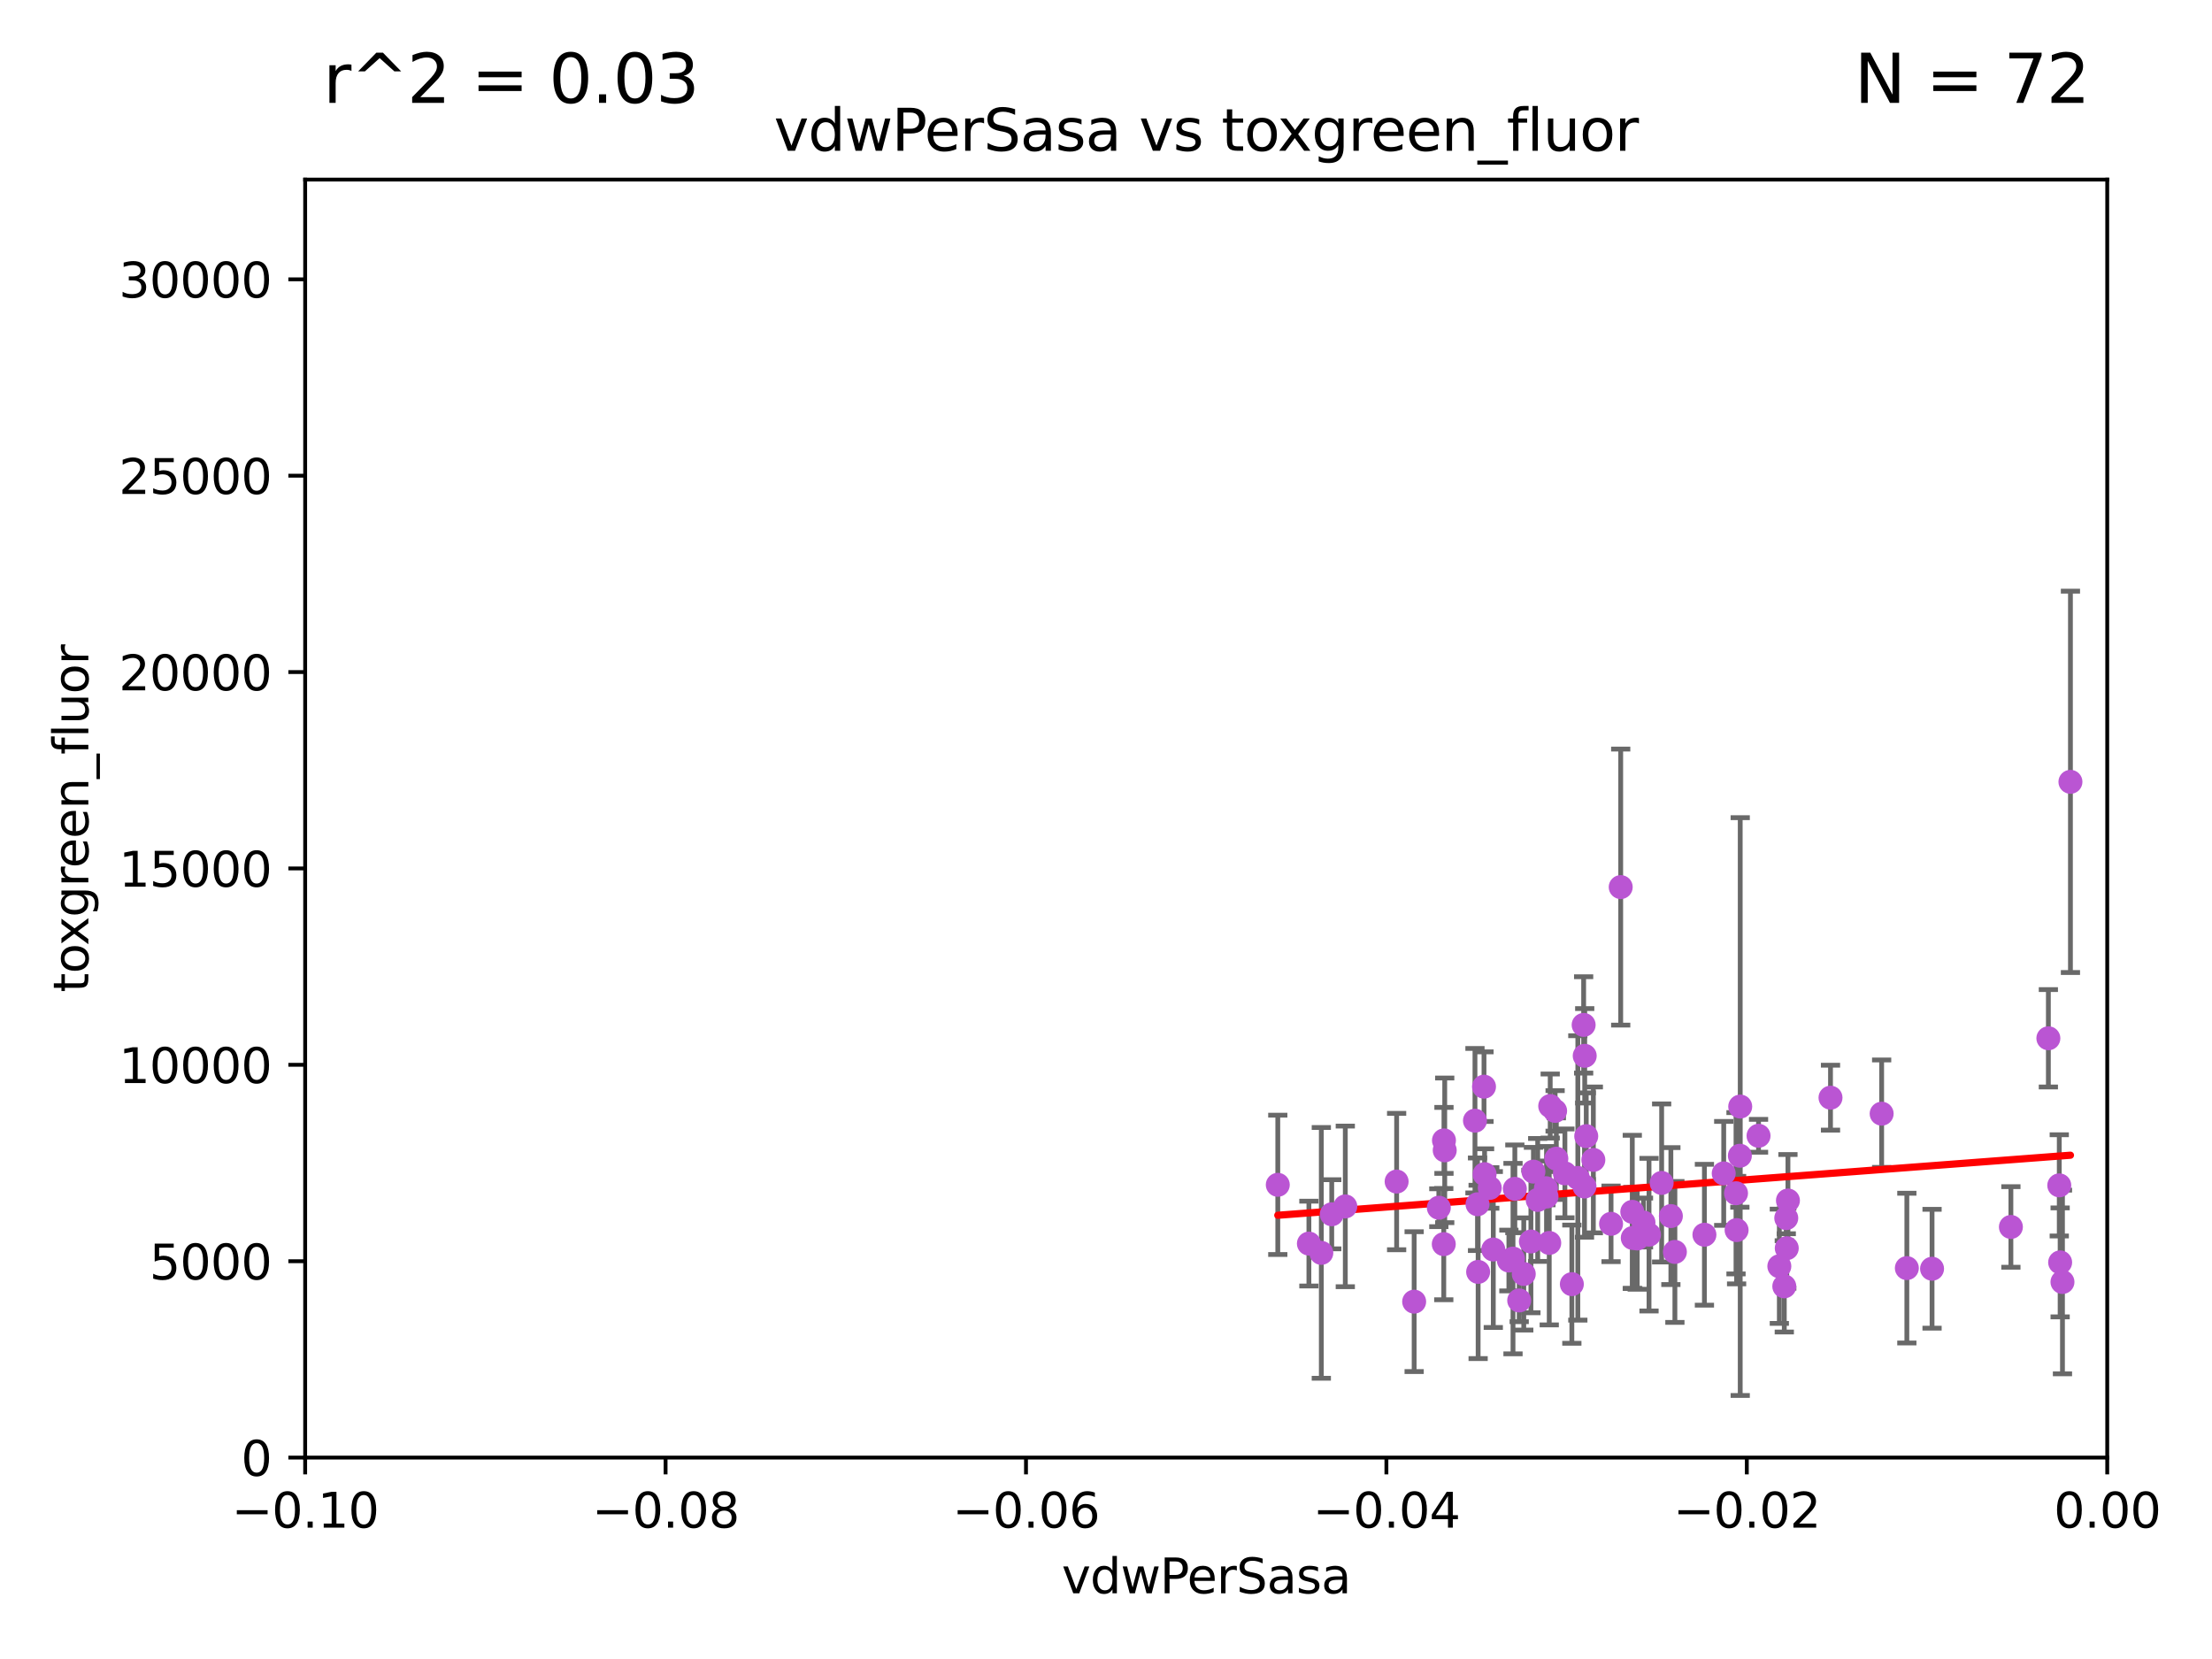 <?xml version="1.0" encoding="utf-8" standalone="no"?>
<!DOCTYPE svg PUBLIC "-//W3C//DTD SVG 1.1//EN"
  "http://www.w3.org/Graphics/SVG/1.1/DTD/svg11.dtd">
<svg xmlns:xlink="http://www.w3.org/1999/xlink" width="460.8pt" height="345.6pt" viewBox="0 0 460.8 345.6" xmlns="http://www.w3.org/2000/svg" version="1.1">
 <defs>
  <style type="text/css">*{stroke-linejoin: round; stroke-linecap: butt}</style>
 </defs>
 <g id="figure_1">
  <g id="patch_1">
   <path d="M 0 345.6 
L 460.8 345.6 
L 460.8 0 
L 0 0 
z
" style="fill: #ffffff"/>
  </g>
  <g id="axes_1">
   <g id="patch_2">
    <path d="M 63.571 303.64 
L 438.975 303.64 
L 438.975 37.411 
L 63.571 37.411 
z
" style="fill: #ffffff"/>
   </g>
   <g id="PathCollection_1">
    <defs>
     <path id="mc77173fcfd" d="M 0 1.118 
C 0.297 1.118 0.581 1 0.791 0.791 
C 1 0.581 1.118 0.297 1.118 0 
C 1.118 -0.297 1 -0.581 0.791 -0.791 
C 0.581 -1 0.297 -1.118 0 -1.118 
C -0.297 -1.118 -0.581 -1 -0.791 -0.791 
C -1 -0.581 -1.118 -0.297 -1.118 0 
C -1.118 0.297 -1 0.581 -0.791 0.791 
C -0.581 1 -0.297 1.118 0 1.118 
z
" style="stroke: #ba55d3"/>
    </defs>
    <g clip-path="url(#p2d45007871)">
     <use xlink:href="#mc77173fcfd" x="315.188" y="262.189" style="fill: #ba55d3; stroke: #ba55d3"/>
     <use xlink:href="#mc77173fcfd" x="280.251" y="251.316" style="fill: #ba55d3; stroke: #ba55d3"/>
     <use xlink:href="#mc77173fcfd" x="322.937" y="230.409" style="fill: #ba55d3; stroke: #ba55d3"/>
     <use xlink:href="#mc77173fcfd" x="348.074" y="253.332" style="fill: #ba55d3; stroke: #ba55d3"/>
     <use xlink:href="#mc77173fcfd" x="322.169" y="249.265" style="fill: #ba55d3; stroke: #ba55d3"/>
     <use xlink:href="#mc77173fcfd" x="361.644" y="248.575" style="fill: #ba55d3; stroke: #ba55d3"/>
     <use xlink:href="#mc77173fcfd" x="355.062" y="257.217" style="fill: #ba55d3; stroke: #ba55d3"/>
     <use xlink:href="#mc77173fcfd" x="311.08" y="260.297" style="fill: #ba55d3; stroke: #ba55d3"/>
     <use xlink:href="#mc77173fcfd" x="331.923" y="241.628" style="fill: #ba55d3; stroke: #ba55d3"/>
     <use xlink:href="#mc77173fcfd" x="300.805" y="237.566" style="fill: #ba55d3; stroke: #ba55d3"/>
     <use xlink:href="#mc77173fcfd" x="366.336" y="236.604" style="fill: #ba55d3; stroke: #ba55d3"/>
     <use xlink:href="#mc77173fcfd" x="330.125" y="219.946" style="fill: #ba55d3; stroke: #ba55d3"/>
     <use xlink:href="#mc77173fcfd" x="328.69" y="245.383" style="fill: #ba55d3; stroke: #ba55d3"/>
     <use xlink:href="#mc77173fcfd" x="340.036" y="252.453" style="fill: #ba55d3; stroke: #ba55d3"/>
     <use xlink:href="#mc77173fcfd" x="397.231" y="264.17" style="fill: #ba55d3; stroke: #ba55d3"/>
     <use xlink:href="#mc77173fcfd" x="335.612" y="254.945" style="fill: #ba55d3; stroke: #ba55d3"/>
     <use xlink:href="#mc77173fcfd" x="418.907" y="255.597" style="fill: #ba55d3; stroke: #ba55d3"/>
     <use xlink:href="#mc77173fcfd" x="330.079" y="247.172" style="fill: #ba55d3; stroke: #ba55d3"/>
     <use xlink:href="#mc77173fcfd" x="361.766" y="256.252" style="fill: #ba55d3; stroke: #ba55d3"/>
     <use xlink:href="#mc77173fcfd" x="371.702" y="267.969" style="fill: #ba55d3; stroke: #ba55d3"/>
     <use xlink:href="#mc77173fcfd" x="348.911" y="260.798" style="fill: #ba55d3; stroke: #ba55d3"/>
     <use xlink:href="#mc77173fcfd" x="362.52" y="230.517" style="fill: #ba55d3; stroke: #ba55d3"/>
     <use xlink:href="#mc77173fcfd" x="327.446" y="267.513" style="fill: #ba55d3; stroke: #ba55d3"/>
     <use xlink:href="#mc77173fcfd" x="391.982" y="232.001" style="fill: #ba55d3; stroke: #ba55d3"/>
     <use xlink:href="#mc77173fcfd" x="362.447" y="240.763" style="fill: #ba55d3; stroke: #ba55d3"/>
     <use xlink:href="#mc77173fcfd" x="370.668" y="263.784" style="fill: #ba55d3; stroke: #ba55d3"/>
     <use xlink:href="#mc77173fcfd" x="290.943" y="246.14" style="fill: #ba55d3; stroke: #ba55d3"/>
     <use xlink:href="#mc77173fcfd" x="346.151" y="246.429" style="fill: #ba55d3; stroke: #ba55d3"/>
     <use xlink:href="#mc77173fcfd" x="277.426" y="252.957" style="fill: #ba55d3; stroke: #ba55d3"/>
     <use xlink:href="#mc77173fcfd" x="431.311" y="162.872" style="fill: #ba55d3; stroke: #ba55d3"/>
     <use xlink:href="#mc77173fcfd" x="359.082" y="244.44" style="fill: #ba55d3; stroke: #ba55d3"/>
     <use xlink:href="#mc77173fcfd" x="426.712" y="216.292" style="fill: #ba55d3; stroke: #ba55d3"/>
     <use xlink:href="#mc77173fcfd" x="340.135" y="257.888" style="fill: #ba55d3; stroke: #ba55d3"/>
     <use xlink:href="#mc77173fcfd" x="329.902" y="213.506" style="fill: #ba55d3; stroke: #ba55d3"/>
     <use xlink:href="#mc77173fcfd" x="294.594" y="271.158" style="fill: #ba55d3; stroke: #ba55d3"/>
     <use xlink:href="#mc77173fcfd" x="320.331" y="249.969" style="fill: #ba55d3; stroke: #ba55d3"/>
     <use xlink:href="#mc77173fcfd" x="428.983" y="246.931" style="fill: #ba55d3; stroke: #ba55d3"/>
     <use xlink:href="#mc77173fcfd" x="337.624" y="184.797" style="fill: #ba55d3; stroke: #ba55d3"/>
     <use xlink:href="#mc77173fcfd" x="307.263" y="233.458" style="fill: #ba55d3; stroke: #ba55d3"/>
     <use xlink:href="#mc77173fcfd" x="318.916" y="258.626" style="fill: #ba55d3; stroke: #ba55d3"/>
     <use xlink:href="#mc77173fcfd" x="319.442" y="244.07" style="fill: #ba55d3; stroke: #ba55d3"/>
     <use xlink:href="#mc77173fcfd" x="372.216" y="260.027" style="fill: #ba55d3; stroke: #ba55d3"/>
     <use xlink:href="#mc77173fcfd" x="299.733" y="251.588" style="fill: #ba55d3; stroke: #ba55d3"/>
     <use xlink:href="#mc77173fcfd" x="309.144" y="226.374" style="fill: #ba55d3; stroke: #ba55d3"/>
     <use xlink:href="#mc77173fcfd" x="402.483" y="264.302" style="fill: #ba55d3; stroke: #ba55d3"/>
     <use xlink:href="#mc77173fcfd" x="309.266" y="244.604" style="fill: #ba55d3; stroke: #ba55d3"/>
     <use xlink:href="#mc77173fcfd" x="275.255" y="260.997" style="fill: #ba55d3; stroke: #ba55d3"/>
     <use xlink:href="#mc77173fcfd" x="325.996" y="244.434" style="fill: #ba55d3; stroke: #ba55d3"/>
     <use xlink:href="#mc77173fcfd" x="322.735" y="258.929" style="fill: #ba55d3; stroke: #ba55d3"/>
     <use xlink:href="#mc77173fcfd" x="342.367" y="254.677" style="fill: #ba55d3; stroke: #ba55d3"/>
     <use xlink:href="#mc77173fcfd" x="341.065" y="257.997" style="fill: #ba55d3; stroke: #ba55d3"/>
     <use xlink:href="#mc77173fcfd" x="307.922" y="264.961" style="fill: #ba55d3; stroke: #ba55d3"/>
     <use xlink:href="#mc77173fcfd" x="266.187" y="246.819" style="fill: #ba55d3; stroke: #ba55d3"/>
     <use xlink:href="#mc77173fcfd" x="300.963" y="239.633" style="fill: #ba55d3; stroke: #ba55d3"/>
     <use xlink:href="#mc77173fcfd" x="310.346" y="247.466" style="fill: #ba55d3; stroke: #ba55d3"/>
     <use xlink:href="#mc77173fcfd" x="429.165" y="262.978" style="fill: #ba55d3; stroke: #ba55d3"/>
     <use xlink:href="#mc77173fcfd" x="272.667" y="259.062" style="fill: #ba55d3; stroke: #ba55d3"/>
     <use xlink:href="#mc77173fcfd" x="314.327" y="262.591" style="fill: #ba55d3; stroke: #ba55d3"/>
     <use xlink:href="#mc77173fcfd" x="323.959" y="231.418" style="fill: #ba55d3; stroke: #ba55d3"/>
     <use xlink:href="#mc77173fcfd" x="381.328" y="228.666" style="fill: #ba55d3; stroke: #ba55d3"/>
     <use xlink:href="#mc77173fcfd" x="330.444" y="236.685" style="fill: #ba55d3; stroke: #ba55d3"/>
     <use xlink:href="#mc77173fcfd" x="307.794" y="250.868" style="fill: #ba55d3; stroke: #ba55d3"/>
     <use xlink:href="#mc77173fcfd" x="429.65" y="267.063" style="fill: #ba55d3; stroke: #ba55d3"/>
     <use xlink:href="#mc77173fcfd" x="372.112" y="253.753" style="fill: #ba55d3; stroke: #ba55d3"/>
     <use xlink:href="#mc77173fcfd" x="372.461" y="250.086" style="fill: #ba55d3; stroke: #ba55d3"/>
     <use xlink:href="#mc77173fcfd" x="324.213" y="241.375" style="fill: #ba55d3; stroke: #ba55d3"/>
     <use xlink:href="#mc77173fcfd" x="343.521" y="257.204" style="fill: #ba55d3; stroke: #ba55d3"/>
     <use xlink:href="#mc77173fcfd" x="317.428" y="265.394" style="fill: #ba55d3; stroke: #ba55d3"/>
     <use xlink:href="#mc77173fcfd" x="322.041" y="247.522" style="fill: #ba55d3; stroke: #ba55d3"/>
     <use xlink:href="#mc77173fcfd" x="300.764" y="259.176" style="fill: #ba55d3; stroke: #ba55d3"/>
     <use xlink:href="#mc77173fcfd" x="316.477" y="270.908" style="fill: #ba55d3; stroke: #ba55d3"/>
     <use xlink:href="#mc77173fcfd" x="315.569" y="247.656" style="fill: #ba55d3; stroke: #ba55d3"/>
    </g>
   </g>
   <g id="matplotlib.axis_1">
    <g id="xtick_1">
     <g id="line2d_1">
      <defs>
       <path id="mdd931e087e" d="M 0 0 
L 0 3.5 
" style="stroke: #000000; stroke-width: 0.8"/>
      </defs>
      <g>
       <use xlink:href="#mdd931e087e" x="63.571" y="303.64" style="stroke: #000000; stroke-width: 0.8"/>
      </g>
     </g>
     <g id="text_1">
      <!-- −0.10 -->
      <g transform="translate(48.249 318.238)scale(0.1 -0.1)">
       <defs>
        <path id="DejaVuSans-2212" d="M 678 2272 
L 4684 2272 
L 4684 1741 
L 678 1741 
L 678 2272 
z
" transform="scale(0.016)"/>
        <path id="DejaVuSans-30" d="M 2034 4250 
Q 1547 4250 1301 3770 
Q 1056 3291 1056 2328 
Q 1056 1369 1301 889 
Q 1547 409 2034 409 
Q 2525 409 2770 889 
Q 3016 1369 3016 2328 
Q 3016 3291 2770 3770 
Q 2525 4250 2034 4250 
z
M 2034 4750 
Q 2819 4750 3233 4129 
Q 3647 3509 3647 2328 
Q 3647 1150 3233 529 
Q 2819 -91 2034 -91 
Q 1250 -91 836 529 
Q 422 1150 422 2328 
Q 422 3509 836 4129 
Q 1250 4750 2034 4750 
z
" transform="scale(0.016)"/>
        <path id="DejaVuSans-2e" d="M 684 794 
L 1344 794 
L 1344 0 
L 684 0 
L 684 794 
z
" transform="scale(0.016)"/>
        <path id="DejaVuSans-31" d="M 794 531 
L 1825 531 
L 1825 4091 
L 703 3866 
L 703 4441 
L 1819 4666 
L 2450 4666 
L 2450 531 
L 3481 531 
L 3481 0 
L 794 0 
L 794 531 
z
" transform="scale(0.016)"/>
       </defs>
       <use xlink:href="#DejaVuSans-2212"/>
       <use xlink:href="#DejaVuSans-30" x="83.789"/>
       <use xlink:href="#DejaVuSans-2e" x="147.412"/>
       <use xlink:href="#DejaVuSans-31" x="179.199"/>
       <use xlink:href="#DejaVuSans-30" x="242.822"/>
      </g>
     </g>
    </g>
    <g id="xtick_2">
     <g id="line2d_2">
      <g>
       <use xlink:href="#mdd931e087e" x="138.652" y="303.64" style="stroke: #000000; stroke-width: 0.8"/>
      </g>
     </g>
     <g id="text_2">
      <!-- −0.08 -->
      <g transform="translate(123.329 318.238)scale(0.1 -0.1)">
       <defs>
        <path id="DejaVuSans-38" d="M 2034 2216 
Q 1584 2216 1326 1975 
Q 1069 1734 1069 1313 
Q 1069 891 1326 650 
Q 1584 409 2034 409 
Q 2484 409 2743 651 
Q 3003 894 3003 1313 
Q 3003 1734 2745 1975 
Q 2488 2216 2034 2216 
z
M 1403 2484 
Q 997 2584 770 2862 
Q 544 3141 544 3541 
Q 544 4100 942 4425 
Q 1341 4750 2034 4750 
Q 2731 4750 3128 4425 
Q 3525 4100 3525 3541 
Q 3525 3141 3298 2862 
Q 3072 2584 2669 2484 
Q 3125 2378 3379 2068 
Q 3634 1759 3634 1313 
Q 3634 634 3220 271 
Q 2806 -91 2034 -91 
Q 1263 -91 848 271 
Q 434 634 434 1313 
Q 434 1759 690 2068 
Q 947 2378 1403 2484 
z
M 1172 3481 
Q 1172 3119 1398 2916 
Q 1625 2713 2034 2713 
Q 2441 2713 2670 2916 
Q 2900 3119 2900 3481 
Q 2900 3844 2670 4047 
Q 2441 4250 2034 4250 
Q 1625 4250 1398 4047 
Q 1172 3844 1172 3481 
z
" transform="scale(0.016)"/>
       </defs>
       <use xlink:href="#DejaVuSans-2212"/>
       <use xlink:href="#DejaVuSans-30" x="83.789"/>
       <use xlink:href="#DejaVuSans-2e" x="147.412"/>
       <use xlink:href="#DejaVuSans-30" x="179.199"/>
       <use xlink:href="#DejaVuSans-38" x="242.822"/>
      </g>
     </g>
    </g>
    <g id="xtick_3">
     <g id="line2d_3">
      <g>
       <use xlink:href="#mdd931e087e" x="213.733" y="303.64" style="stroke: #000000; stroke-width: 0.8"/>
      </g>
     </g>
     <g id="text_3">
      <!-- −0.06 -->
      <g transform="translate(198.41 318.238)scale(0.1 -0.1)">
       <defs>
        <path id="DejaVuSans-36" d="M 2113 2584 
Q 1688 2584 1439 2293 
Q 1191 2003 1191 1497 
Q 1191 994 1439 701 
Q 1688 409 2113 409 
Q 2538 409 2786 701 
Q 3034 994 3034 1497 
Q 3034 2003 2786 2293 
Q 2538 2584 2113 2584 
z
M 3366 4563 
L 3366 3988 
Q 3128 4100 2886 4159 
Q 2644 4219 2406 4219 
Q 1781 4219 1451 3797 
Q 1122 3375 1075 2522 
Q 1259 2794 1537 2939 
Q 1816 3084 2150 3084 
Q 2853 3084 3261 2657 
Q 3669 2231 3669 1497 
Q 3669 778 3244 343 
Q 2819 -91 2113 -91 
Q 1303 -91 875 529 
Q 447 1150 447 2328 
Q 447 3434 972 4092 
Q 1497 4750 2381 4750 
Q 2619 4750 2861 4703 
Q 3103 4656 3366 4563 
z
" transform="scale(0.016)"/>
       </defs>
       <use xlink:href="#DejaVuSans-2212"/>
       <use xlink:href="#DejaVuSans-30" x="83.789"/>
       <use xlink:href="#DejaVuSans-2e" x="147.412"/>
       <use xlink:href="#DejaVuSans-30" x="179.199"/>
       <use xlink:href="#DejaVuSans-36" x="242.822"/>
      </g>
     </g>
    </g>
    <g id="xtick_4">
     <g id="line2d_4">
      <g>
       <use xlink:href="#mdd931e087e" x="288.813" y="303.64" style="stroke: #000000; stroke-width: 0.8"/>
      </g>
     </g>
     <g id="text_4">
      <!-- −0.04 -->
      <g transform="translate(273.491 318.238)scale(0.1 -0.1)">
       <defs>
        <path id="DejaVuSans-34" d="M 2419 4116 
L 825 1625 
L 2419 1625 
L 2419 4116 
z
M 2253 4666 
L 3047 4666 
L 3047 1625 
L 3713 1625 
L 3713 1100 
L 3047 1100 
L 3047 0 
L 2419 0 
L 2419 1100 
L 313 1100 
L 313 1709 
L 2253 4666 
z
" transform="scale(0.016)"/>
       </defs>
       <use xlink:href="#DejaVuSans-2212"/>
       <use xlink:href="#DejaVuSans-30" x="83.789"/>
       <use xlink:href="#DejaVuSans-2e" x="147.412"/>
       <use xlink:href="#DejaVuSans-30" x="179.199"/>
       <use xlink:href="#DejaVuSans-34" x="242.822"/>
      </g>
     </g>
    </g>
    <g id="xtick_5">
     <g id="line2d_5">
      <g>
       <use xlink:href="#mdd931e087e" x="363.894" y="303.64" style="stroke: #000000; stroke-width: 0.8"/>
      </g>
     </g>
     <g id="text_5">
      <!-- −0.02 -->
      <g transform="translate(348.572 318.238)scale(0.1 -0.1)">
       <defs>
        <path id="DejaVuSans-32" d="M 1228 531 
L 3431 531 
L 3431 0 
L 469 0 
L 469 531 
Q 828 903 1448 1529 
Q 2069 2156 2228 2338 
Q 2531 2678 2651 2914 
Q 2772 3150 2772 3378 
Q 2772 3750 2511 3984 
Q 2250 4219 1831 4219 
Q 1534 4219 1204 4116 
Q 875 4013 500 3803 
L 500 4441 
Q 881 4594 1212 4672 
Q 1544 4750 1819 4750 
Q 2544 4750 2975 4387 
Q 3406 4025 3406 3419 
Q 3406 3131 3298 2873 
Q 3191 2616 2906 2266 
Q 2828 2175 2409 1742 
Q 1991 1309 1228 531 
z
" transform="scale(0.016)"/>
       </defs>
       <use xlink:href="#DejaVuSans-2212"/>
       <use xlink:href="#DejaVuSans-30" x="83.789"/>
       <use xlink:href="#DejaVuSans-2e" x="147.412"/>
       <use xlink:href="#DejaVuSans-30" x="179.199"/>
       <use xlink:href="#DejaVuSans-32" x="242.822"/>
      </g>
     </g>
    </g>
    <g id="xtick_6">
     <g id="line2d_6">
      <g>
       <use xlink:href="#mdd931e087e" x="438.975" y="303.64" style="stroke: #000000; stroke-width: 0.8"/>
      </g>
     </g>
     <g id="text_6">
      <!-- 0.00 -->
      <g transform="translate(427.842 318.238)scale(0.1 -0.1)">
       <use xlink:href="#DejaVuSans-30"/>
       <use xlink:href="#DejaVuSans-2e" x="63.623"/>
       <use xlink:href="#DejaVuSans-30" x="95.41"/>
       <use xlink:href="#DejaVuSans-30" x="159.033"/>
      </g>
     </g>
    </g>
    <g id="text_7">
     <!-- vdwPerSasa -->
     <g transform="translate(221.178 331.917)scale(0.1 -0.1)">
      <defs>
       <path id="DejaVuSans-76" d="M 191 3500 
L 800 3500 
L 1894 563 
L 2988 3500 
L 3597 3500 
L 2284 0 
L 1503 0 
L 191 3500 
z
" transform="scale(0.016)"/>
       <path id="DejaVuSans-64" d="M 2906 2969 
L 2906 4863 
L 3481 4863 
L 3481 0 
L 2906 0 
L 2906 525 
Q 2725 213 2448 61 
Q 2172 -91 1784 -91 
Q 1150 -91 751 415 
Q 353 922 353 1747 
Q 353 2572 751 3078 
Q 1150 3584 1784 3584 
Q 2172 3584 2448 3432 
Q 2725 3281 2906 2969 
z
M 947 1747 
Q 947 1113 1208 752 
Q 1469 391 1925 391 
Q 2381 391 2643 752 
Q 2906 1113 2906 1747 
Q 2906 2381 2643 2742 
Q 2381 3103 1925 3103 
Q 1469 3103 1208 2742 
Q 947 2381 947 1747 
z
" transform="scale(0.016)"/>
       <path id="DejaVuSans-77" d="M 269 3500 
L 844 3500 
L 1563 769 
L 2278 3500 
L 2956 3500 
L 3675 769 
L 4391 3500 
L 4966 3500 
L 4050 0 
L 3372 0 
L 2619 2869 
L 1863 0 
L 1184 0 
L 269 3500 
z
" transform="scale(0.016)"/>
       <path id="DejaVuSans-50" d="M 1259 4147 
L 1259 2394 
L 2053 2394 
Q 2494 2394 2734 2622 
Q 2975 2850 2975 3272 
Q 2975 3691 2734 3919 
Q 2494 4147 2053 4147 
L 1259 4147 
z
M 628 4666 
L 2053 4666 
Q 2838 4666 3239 4311 
Q 3641 3956 3641 3272 
Q 3641 2581 3239 2228 
Q 2838 1875 2053 1875 
L 1259 1875 
L 1259 0 
L 628 0 
L 628 4666 
z
" transform="scale(0.016)"/>
       <path id="DejaVuSans-65" d="M 3597 1894 
L 3597 1613 
L 953 1613 
Q 991 1019 1311 708 
Q 1631 397 2203 397 
Q 2534 397 2845 478 
Q 3156 559 3463 722 
L 3463 178 
Q 3153 47 2828 -22 
Q 2503 -91 2169 -91 
Q 1331 -91 842 396 
Q 353 884 353 1716 
Q 353 2575 817 3079 
Q 1281 3584 2069 3584 
Q 2775 3584 3186 3129 
Q 3597 2675 3597 1894 
z
M 3022 2063 
Q 3016 2534 2758 2815 
Q 2500 3097 2075 3097 
Q 1594 3097 1305 2825 
Q 1016 2553 972 2059 
L 3022 2063 
z
" transform="scale(0.016)"/>
       <path id="DejaVuSans-72" d="M 2631 2963 
Q 2534 3019 2420 3045 
Q 2306 3072 2169 3072 
Q 1681 3072 1420 2755 
Q 1159 2438 1159 1844 
L 1159 0 
L 581 0 
L 581 3500 
L 1159 3500 
L 1159 2956 
Q 1341 3275 1631 3429 
Q 1922 3584 2338 3584 
Q 2397 3584 2469 3576 
Q 2541 3569 2628 3553 
L 2631 2963 
z
" transform="scale(0.016)"/>
       <path id="DejaVuSans-53" d="M 3425 4513 
L 3425 3897 
Q 3066 4069 2747 4153 
Q 2428 4238 2131 4238 
Q 1616 4238 1336 4038 
Q 1056 3838 1056 3469 
Q 1056 3159 1242 3001 
Q 1428 2844 1947 2747 
L 2328 2669 
Q 3034 2534 3370 2195 
Q 3706 1856 3706 1288 
Q 3706 609 3251 259 
Q 2797 -91 1919 -91 
Q 1588 -91 1214 -16 
Q 841 59 441 206 
L 441 856 
Q 825 641 1194 531 
Q 1563 422 1919 422 
Q 2459 422 2753 634 
Q 3047 847 3047 1241 
Q 3047 1584 2836 1778 
Q 2625 1972 2144 2069 
L 1759 2144 
Q 1053 2284 737 2584 
Q 422 2884 422 3419 
Q 422 4038 858 4394 
Q 1294 4750 2059 4750 
Q 2388 4750 2728 4690 
Q 3069 4631 3425 4513 
z
" transform="scale(0.016)"/>
       <path id="DejaVuSans-61" d="M 2194 1759 
Q 1497 1759 1228 1600 
Q 959 1441 959 1056 
Q 959 750 1161 570 
Q 1363 391 1709 391 
Q 2188 391 2477 730 
Q 2766 1069 2766 1631 
L 2766 1759 
L 2194 1759 
z
M 3341 1997 
L 3341 0 
L 2766 0 
L 2766 531 
Q 2569 213 2275 61 
Q 1981 -91 1556 -91 
Q 1019 -91 701 211 
Q 384 513 384 1019 
Q 384 1609 779 1909 
Q 1175 2209 1959 2209 
L 2766 2209 
L 2766 2266 
Q 2766 2663 2505 2880 
Q 2244 3097 1772 3097 
Q 1472 3097 1187 3025 
Q 903 2953 641 2809 
L 641 3341 
Q 956 3463 1253 3523 
Q 1550 3584 1831 3584 
Q 2591 3584 2966 3190 
Q 3341 2797 3341 1997 
z
" transform="scale(0.016)"/>
       <path id="DejaVuSans-73" d="M 2834 3397 
L 2834 2853 
Q 2591 2978 2328 3040 
Q 2066 3103 1784 3103 
Q 1356 3103 1142 2972 
Q 928 2841 928 2578 
Q 928 2378 1081 2264 
Q 1234 2150 1697 2047 
L 1894 2003 
Q 2506 1872 2764 1633 
Q 3022 1394 3022 966 
Q 3022 478 2636 193 
Q 2250 -91 1575 -91 
Q 1294 -91 989 -36 
Q 684 19 347 128 
L 347 722 
Q 666 556 975 473 
Q 1284 391 1588 391 
Q 1994 391 2212 530 
Q 2431 669 2431 922 
Q 2431 1156 2273 1281 
Q 2116 1406 1581 1522 
L 1381 1569 
Q 847 1681 609 1914 
Q 372 2147 372 2553 
Q 372 3047 722 3315 
Q 1072 3584 1716 3584 
Q 2034 3584 2315 3537 
Q 2597 3491 2834 3397 
z
" transform="scale(0.016)"/>
      </defs>
      <use xlink:href="#DejaVuSans-76"/>
      <use xlink:href="#DejaVuSans-64" x="59.18"/>
      <use xlink:href="#DejaVuSans-77" x="122.656"/>
      <use xlink:href="#DejaVuSans-50" x="204.443"/>
      <use xlink:href="#DejaVuSans-65" x="261.121"/>
      <use xlink:href="#DejaVuSans-72" x="322.645"/>
      <use xlink:href="#DejaVuSans-53" x="363.758"/>
      <use xlink:href="#DejaVuSans-61" x="427.234"/>
      <use xlink:href="#DejaVuSans-73" x="488.514"/>
      <use xlink:href="#DejaVuSans-61" x="540.613"/>
     </g>
    </g>
   </g>
   <g id="matplotlib.axis_2">
    <g id="ytick_1">
     <g id="line2d_7">
      <defs>
       <path id="ma59c085196" d="M 0 0 
L -3.5 0 
" style="stroke: #000000; stroke-width: 0.8"/>
      </defs>
      <g>
       <use xlink:href="#ma59c085196" x="63.571" y="303.64" style="stroke: #000000; stroke-width: 0.8"/>
      </g>
     </g>
     <g id="text_8">
      <!-- 0 -->
      <g transform="translate(50.209 307.439)scale(0.1 -0.1)">
       <use xlink:href="#DejaVuSans-30"/>
      </g>
     </g>
    </g>
    <g id="ytick_2">
     <g id="line2d_8">
      <g>
       <use xlink:href="#ma59c085196" x="63.571" y="262.731" style="stroke: #000000; stroke-width: 0.8"/>
      </g>
     </g>
     <g id="text_9">
      <!-- 5000 -->
      <g transform="translate(31.121 266.53)scale(0.1 -0.1)">
       <defs>
        <path id="DejaVuSans-35" d="M 691 4666 
L 3169 4666 
L 3169 4134 
L 1269 4134 
L 1269 2991 
Q 1406 3038 1543 3061 
Q 1681 3084 1819 3084 
Q 2600 3084 3056 2656 
Q 3513 2228 3513 1497 
Q 3513 744 3044 326 
Q 2575 -91 1722 -91 
Q 1428 -91 1123 -41 
Q 819 9 494 109 
L 494 744 
Q 775 591 1075 516 
Q 1375 441 1709 441 
Q 2250 441 2565 725 
Q 2881 1009 2881 1497 
Q 2881 1984 2565 2268 
Q 2250 2553 1709 2553 
Q 1456 2553 1204 2497 
Q 953 2441 691 2322 
L 691 4666 
z
" transform="scale(0.016)"/>
       </defs>
       <use xlink:href="#DejaVuSans-35"/>
       <use xlink:href="#DejaVuSans-30" x="63.623"/>
       <use xlink:href="#DejaVuSans-30" x="127.246"/>
       <use xlink:href="#DejaVuSans-30" x="190.869"/>
      </g>
     </g>
    </g>
    <g id="ytick_3">
     <g id="line2d_9">
      <g>
       <use xlink:href="#ma59c085196" x="63.571" y="221.822" style="stroke: #000000; stroke-width: 0.8"/>
      </g>
     </g>
     <g id="text_10">
      <!-- 10000 -->
      <g transform="translate(24.759 225.621)scale(0.1 -0.1)">
       <use xlink:href="#DejaVuSans-31"/>
       <use xlink:href="#DejaVuSans-30" x="63.623"/>
       <use xlink:href="#DejaVuSans-30" x="127.246"/>
       <use xlink:href="#DejaVuSans-30" x="190.869"/>
       <use xlink:href="#DejaVuSans-30" x="254.492"/>
      </g>
     </g>
    </g>
    <g id="ytick_4">
     <g id="line2d_10">
      <g>
       <use xlink:href="#ma59c085196" x="63.571" y="180.913" style="stroke: #000000; stroke-width: 0.8"/>
      </g>
     </g>
     <g id="text_11">
      <!-- 15000 -->
      <g transform="translate(24.759 184.712)scale(0.1 -0.1)">
       <use xlink:href="#DejaVuSans-31"/>
       <use xlink:href="#DejaVuSans-35" x="63.623"/>
       <use xlink:href="#DejaVuSans-30" x="127.246"/>
       <use xlink:href="#DejaVuSans-30" x="190.869"/>
       <use xlink:href="#DejaVuSans-30" x="254.492"/>
      </g>
     </g>
    </g>
    <g id="ytick_5">
     <g id="line2d_11">
      <g>
       <use xlink:href="#ma59c085196" x="63.571" y="140.004" style="stroke: #000000; stroke-width: 0.8"/>
      </g>
     </g>
     <g id="text_12">
      <!-- 20000 -->
      <g transform="translate(24.759 143.803)scale(0.1 -0.1)">
       <use xlink:href="#DejaVuSans-32"/>
       <use xlink:href="#DejaVuSans-30" x="63.623"/>
       <use xlink:href="#DejaVuSans-30" x="127.246"/>
       <use xlink:href="#DejaVuSans-30" x="190.869"/>
       <use xlink:href="#DejaVuSans-30" x="254.492"/>
      </g>
     </g>
    </g>
    <g id="ytick_6">
     <g id="line2d_12">
      <g>
       <use xlink:href="#ma59c085196" x="63.571" y="99.095" style="stroke: #000000; stroke-width: 0.8"/>
      </g>
     </g>
     <g id="text_13">
      <!-- 25000 -->
      <g transform="translate(24.759 102.894)scale(0.1 -0.1)">
       <use xlink:href="#DejaVuSans-32"/>
       <use xlink:href="#DejaVuSans-35" x="63.623"/>
       <use xlink:href="#DejaVuSans-30" x="127.246"/>
       <use xlink:href="#DejaVuSans-30" x="190.869"/>
       <use xlink:href="#DejaVuSans-30" x="254.492"/>
      </g>
     </g>
    </g>
    <g id="ytick_7">
     <g id="line2d_13">
      <g>
       <use xlink:href="#ma59c085196" x="63.571" y="58.186" style="stroke: #000000; stroke-width: 0.8"/>
      </g>
     </g>
     <g id="text_14">
      <!-- 30000 -->
      <g transform="translate(24.759 61.985)scale(0.1 -0.1)">
       <defs>
        <path id="DejaVuSans-33" d="M 2597 2516 
Q 3050 2419 3304 2112 
Q 3559 1806 3559 1356 
Q 3559 666 3084 287 
Q 2609 -91 1734 -91 
Q 1441 -91 1130 -33 
Q 819 25 488 141 
L 488 750 
Q 750 597 1062 519 
Q 1375 441 1716 441 
Q 2309 441 2620 675 
Q 2931 909 2931 1356 
Q 2931 1769 2642 2001 
Q 2353 2234 1838 2234 
L 1294 2234 
L 1294 2753 
L 1863 2753 
Q 2328 2753 2575 2939 
Q 2822 3125 2822 3475 
Q 2822 3834 2567 4026 
Q 2313 4219 1838 4219 
Q 1578 4219 1281 4162 
Q 984 4106 628 3988 
L 628 4550 
Q 988 4650 1302 4700 
Q 1616 4750 1894 4750 
Q 2613 4750 3031 4423 
Q 3450 4097 3450 3541 
Q 3450 3153 3228 2886 
Q 3006 2619 2597 2516 
z
" transform="scale(0.016)"/>
       </defs>
       <use xlink:href="#DejaVuSans-33"/>
       <use xlink:href="#DejaVuSans-30" x="63.623"/>
       <use xlink:href="#DejaVuSans-30" x="127.246"/>
       <use xlink:href="#DejaVuSans-30" x="190.869"/>
       <use xlink:href="#DejaVuSans-30" x="254.492"/>
      </g>
     </g>
    </g>
    <g id="text_15">
     <!-- toxgreen_fluor -->
     <g transform="translate(18.401 206.72)rotate(-90)scale(0.1 -0.1)">
      <defs>
       <path id="DejaVuSans-74" d="M 1172 4494 
L 1172 3500 
L 2356 3500 
L 2356 3053 
L 1172 3053 
L 1172 1153 
Q 1172 725 1289 603 
Q 1406 481 1766 481 
L 2356 481 
L 2356 0 
L 1766 0 
Q 1100 0 847 248 
Q 594 497 594 1153 
L 594 3053 
L 172 3053 
L 172 3500 
L 594 3500 
L 594 4494 
L 1172 4494 
z
" transform="scale(0.016)"/>
       <path id="DejaVuSans-6f" d="M 1959 3097 
Q 1497 3097 1228 2736 
Q 959 2375 959 1747 
Q 959 1119 1226 758 
Q 1494 397 1959 397 
Q 2419 397 2687 759 
Q 2956 1122 2956 1747 
Q 2956 2369 2687 2733 
Q 2419 3097 1959 3097 
z
M 1959 3584 
Q 2709 3584 3137 3096 
Q 3566 2609 3566 1747 
Q 3566 888 3137 398 
Q 2709 -91 1959 -91 
Q 1206 -91 779 398 
Q 353 888 353 1747 
Q 353 2609 779 3096 
Q 1206 3584 1959 3584 
z
" transform="scale(0.016)"/>
       <path id="DejaVuSans-78" d="M 3513 3500 
L 2247 1797 
L 3578 0 
L 2900 0 
L 1881 1375 
L 863 0 
L 184 0 
L 1544 1831 
L 300 3500 
L 978 3500 
L 1906 2253 
L 2834 3500 
L 3513 3500 
z
" transform="scale(0.016)"/>
       <path id="DejaVuSans-67" d="M 2906 1791 
Q 2906 2416 2648 2759 
Q 2391 3103 1925 3103 
Q 1463 3103 1205 2759 
Q 947 2416 947 1791 
Q 947 1169 1205 825 
Q 1463 481 1925 481 
Q 2391 481 2648 825 
Q 2906 1169 2906 1791 
z
M 3481 434 
Q 3481 -459 3084 -895 
Q 2688 -1331 1869 -1331 
Q 1566 -1331 1297 -1286 
Q 1028 -1241 775 -1147 
L 775 -588 
Q 1028 -725 1275 -790 
Q 1522 -856 1778 -856 
Q 2344 -856 2625 -561 
Q 2906 -266 2906 331 
L 2906 616 
Q 2728 306 2450 153 
Q 2172 0 1784 0 
Q 1141 0 747 490 
Q 353 981 353 1791 
Q 353 2603 747 3093 
Q 1141 3584 1784 3584 
Q 2172 3584 2450 3431 
Q 2728 3278 2906 2969 
L 2906 3500 
L 3481 3500 
L 3481 434 
z
" transform="scale(0.016)"/>
       <path id="DejaVuSans-6e" d="M 3513 2113 
L 3513 0 
L 2938 0 
L 2938 2094 
Q 2938 2591 2744 2837 
Q 2550 3084 2163 3084 
Q 1697 3084 1428 2787 
Q 1159 2491 1159 1978 
L 1159 0 
L 581 0 
L 581 3500 
L 1159 3500 
L 1159 2956 
Q 1366 3272 1645 3428 
Q 1925 3584 2291 3584 
Q 2894 3584 3203 3211 
Q 3513 2838 3513 2113 
z
" transform="scale(0.016)"/>
       <path id="DejaVuSans-5f" d="M 3263 -1063 
L 3263 -1509 
L -63 -1509 
L -63 -1063 
L 3263 -1063 
z
" transform="scale(0.016)"/>
       <path id="DejaVuSans-66" d="M 2375 4863 
L 2375 4384 
L 1825 4384 
Q 1516 4384 1395 4259 
Q 1275 4134 1275 3809 
L 1275 3500 
L 2222 3500 
L 2222 3053 
L 1275 3053 
L 1275 0 
L 697 0 
L 697 3053 
L 147 3053 
L 147 3500 
L 697 3500 
L 697 3744 
Q 697 4328 969 4595 
Q 1241 4863 1831 4863 
L 2375 4863 
z
" transform="scale(0.016)"/>
       <path id="DejaVuSans-6c" d="M 603 4863 
L 1178 4863 
L 1178 0 
L 603 0 
L 603 4863 
z
" transform="scale(0.016)"/>
       <path id="DejaVuSans-75" d="M 544 1381 
L 544 3500 
L 1119 3500 
L 1119 1403 
Q 1119 906 1312 657 
Q 1506 409 1894 409 
Q 2359 409 2629 706 
Q 2900 1003 2900 1516 
L 2900 3500 
L 3475 3500 
L 3475 0 
L 2900 0 
L 2900 538 
Q 2691 219 2414 64 
Q 2138 -91 1772 -91 
Q 1169 -91 856 284 
Q 544 659 544 1381 
z
M 1991 3584 
L 1991 3584 
z
" transform="scale(0.016)"/>
      </defs>
      <use xlink:href="#DejaVuSans-74"/>
      <use xlink:href="#DejaVuSans-6f" x="39.209"/>
      <use xlink:href="#DejaVuSans-78" x="97.266"/>
      <use xlink:href="#DejaVuSans-67" x="156.445"/>
      <use xlink:href="#DejaVuSans-72" x="219.922"/>
      <use xlink:href="#DejaVuSans-65" x="258.785"/>
      <use xlink:href="#DejaVuSans-65" x="320.309"/>
      <use xlink:href="#DejaVuSans-6e" x="381.832"/>
      <use xlink:href="#DejaVuSans-5f" x="445.211"/>
      <use xlink:href="#DejaVuSans-66" x="495.211"/>
      <use xlink:href="#DejaVuSans-6c" x="530.416"/>
      <use xlink:href="#DejaVuSans-75" x="558.199"/>
      <use xlink:href="#DejaVuSans-6f" x="621.578"/>
      <use xlink:href="#DejaVuSans-72" x="682.76"/>
     </g>
    </g>
   </g>
   <g id="LineCollection_1">
    <path d="M 315.188 282.029 
L 315.188 242.349 
" clip-path="url(#p2d45007871)" style="fill: none; stroke: #696969"/>
    <path d="M 280.251 268.046 
L 280.251 234.585 
" clip-path="url(#p2d45007871)" style="fill: none; stroke: #696969"/>
    <path d="M 322.937 237.079 
L 322.937 223.738 
" clip-path="url(#p2d45007871)" style="fill: none; stroke: #696969"/>
    <path d="M 348.074 267.595 
L 348.074 239.069 
" clip-path="url(#p2d45007871)" style="fill: none; stroke: #696969"/>
    <path d="M 322.169 259.698 
L 322.169 238.833 
" clip-path="url(#p2d45007871)" style="fill: none; stroke: #696969"/>
    <path d="M 361.644 265.375 
L 361.644 231.775 
" clip-path="url(#p2d45007871)" style="fill: none; stroke: #696969"/>
    <path d="M 355.062 271.89 
L 355.062 242.543 
" clip-path="url(#p2d45007871)" style="fill: none; stroke: #696969"/>
    <path d="M 311.08 276.536 
L 311.08 244.057 
" clip-path="url(#p2d45007871)" style="fill: none; stroke: #696969"/>
    <path d="M 331.923 256.822 
L 331.923 226.434 
" clip-path="url(#p2d45007871)" style="fill: none; stroke: #696969"/>
    <path d="M 300.805 244.439 
L 300.805 230.693 
" clip-path="url(#p2d45007871)" style="fill: none; stroke: #696969"/>
    <path d="M 366.336 240.027 
L 366.336 233.182 
" clip-path="url(#p2d45007871)" style="fill: none; stroke: #696969"/>
    <path d="M 330.125 229.782 
L 330.125 210.109 
" clip-path="url(#p2d45007871)" style="fill: none; stroke: #696969"/>
    <path d="M 328.69 275.006 
L 328.69 215.76 
" clip-path="url(#p2d45007871)" style="fill: none; stroke: #696969"/>
    <path d="M 340.036 268.405 
L 340.036 236.501 
" clip-path="url(#p2d45007871)" style="fill: none; stroke: #696969"/>
    <path d="M 397.231 279.767 
L 397.231 248.573 
" clip-path="url(#p2d45007871)" style="fill: none; stroke: #696969"/>
    <path d="M 335.612 262.822 
L 335.612 247.067 
" clip-path="url(#p2d45007871)" style="fill: none; stroke: #696969"/>
    <path d="M 418.907 263.99 
L 418.907 247.204 
" clip-path="url(#p2d45007871)" style="fill: none; stroke: #696969"/>
    <path d="M 330.079 257.733 
L 330.079 236.612 
" clip-path="url(#p2d45007871)" style="fill: none; stroke: #696969"/>
    <path d="M 361.766 267.453 
L 361.766 245.05 
" clip-path="url(#p2d45007871)" style="fill: none; stroke: #696969"/>
    <path d="M 371.702 277.48 
L 371.702 258.458 
" clip-path="url(#p2d45007871)" style="fill: none; stroke: #696969"/>
    <path d="M 348.911 275.475 
L 348.911 246.121 
" clip-path="url(#p2d45007871)" style="fill: none; stroke: #696969"/>
    <path d="M 362.52 290.699 
L 362.52 170.336 
" clip-path="url(#p2d45007871)" style="fill: none; stroke: #696969"/>
    <path d="M 327.446 279.825 
L 327.446 255.202 
" clip-path="url(#p2d45007871)" style="fill: none; stroke: #696969"/>
    <path d="M 391.982 243.188 
L 391.982 220.813 
" clip-path="url(#p2d45007871)" style="fill: none; stroke: #696969"/>
    <path d="M 362.447 251.485 
L 362.447 230.041 
" clip-path="url(#p2d45007871)" style="fill: none; stroke: #696969"/>
    <path d="M 370.668 275.687 
L 370.668 251.882 
" clip-path="url(#p2d45007871)" style="fill: none; stroke: #696969"/>
    <path d="M 290.943 260.345 
L 290.943 231.935 
" clip-path="url(#p2d45007871)" style="fill: none; stroke: #696969"/>
    <path d="M 346.151 262.891 
L 346.151 229.968 
" clip-path="url(#p2d45007871)" style="fill: none; stroke: #696969"/>
    <path d="M 277.426 260.157 
L 277.426 245.756 
" clip-path="url(#p2d45007871)" style="fill: none; stroke: #696969"/>
    <path d="M 431.311 202.593 
L 431.311 123.15 
" clip-path="url(#p2d45007871)" style="fill: none; stroke: #696969"/>
    <path d="M 359.082 255.268 
L 359.082 233.611 
" clip-path="url(#p2d45007871)" style="fill: none; stroke: #696969"/>
    <path d="M 426.712 226.436 
L 426.712 206.149 
" clip-path="url(#p2d45007871)" style="fill: none; stroke: #696969"/>
    <path d="M 340.135 268.427 
L 340.135 247.349 
" clip-path="url(#p2d45007871)" style="fill: none; stroke: #696969"/>
    <path d="M 329.902 223.545 
L 329.902 203.467 
" clip-path="url(#p2d45007871)" style="fill: none; stroke: #696969"/>
    <path d="M 294.594 285.721 
L 294.594 256.595 
" clip-path="url(#p2d45007871)" style="fill: none; stroke: #696969"/>
    <path d="M 320.331 262.773 
L 320.331 237.166 
" clip-path="url(#p2d45007871)" style="fill: none; stroke: #696969"/>
    <path d="M 428.983 257.475 
L 428.983 236.387 
" clip-path="url(#p2d45007871)" style="fill: none; stroke: #696969"/>
    <path d="M 337.624 213.547 
L 337.624 156.046 
" clip-path="url(#p2d45007871)" style="fill: none; stroke: #696969"/>
    <path d="M 307.263 248.502 
L 307.263 218.413 
" clip-path="url(#p2d45007871)" style="fill: none; stroke: #696969"/>
    <path d="M 318.916 273.469 
L 318.916 243.783 
" clip-path="url(#p2d45007871)" style="fill: none; stroke: #696969"/>
    <path d="M 319.442 249.119 
L 319.442 239.021 
" clip-path="url(#p2d45007871)" style="fill: none; stroke: #696969"/>
    <path d="M 372.216 268.362 
L 372.216 251.691 
" clip-path="url(#p2d45007871)" style="fill: none; stroke: #696969"/>
    <path d="M 299.733 255.532 
L 299.733 247.645 
" clip-path="url(#p2d45007871)" style="fill: none; stroke: #696969"/>
    <path d="M 309.144 233.628 
L 309.144 219.12 
" clip-path="url(#p2d45007871)" style="fill: none; stroke: #696969"/>
    <path d="M 402.483 276.679 
L 402.483 251.925 
" clip-path="url(#p2d45007871)" style="fill: none; stroke: #696969"/>
    <path d="M 309.266 249.889 
L 309.266 239.318 
" clip-path="url(#p2d45007871)" style="fill: none; stroke: #696969"/>
    <path d="M 275.255 287.117 
L 275.255 234.878 
" clip-path="url(#p2d45007871)" style="fill: none; stroke: #696969"/>
    <path d="M 325.996 253.684 
L 325.996 235.184 
" clip-path="url(#p2d45007871)" style="fill: none; stroke: #696969"/>
    <path d="M 322.735 276 
L 322.735 241.858 
" clip-path="url(#p2d45007871)" style="fill: none; stroke: #696969"/>
    <path d="M 342.367 259.772 
L 342.367 249.582 
" clip-path="url(#p2d45007871)" style="fill: none; stroke: #696969"/>
    <path d="M 341.065 268.569 
L 341.065 247.425 
" clip-path="url(#p2d45007871)" style="fill: none; stroke: #696969"/>
    <path d="M 307.922 283.016 
L 307.922 246.907 
" clip-path="url(#p2d45007871)" style="fill: none; stroke: #696969"/>
    <path d="M 266.187 261.332 
L 266.187 232.307 
" clip-path="url(#p2d45007871)" style="fill: none; stroke: #696969"/>
    <path d="M 300.963 254.7 
L 300.963 224.567 
" clip-path="url(#p2d45007871)" style="fill: none; stroke: #696969"/>
    <path d="M 310.346 251.697 
L 310.346 243.235 
" clip-path="url(#p2d45007871)" style="fill: none; stroke: #696969"/>
    <path d="M 429.165 274.328 
L 429.165 251.628 
" clip-path="url(#p2d45007871)" style="fill: none; stroke: #696969"/>
    <path d="M 272.667 267.899 
L 272.667 250.224 
" clip-path="url(#p2d45007871)" style="fill: none; stroke: #696969"/>
    <path d="M 314.327 268.919 
L 314.327 256.264 
" clip-path="url(#p2d45007871)" style="fill: none; stroke: #696969"/>
    <path d="M 323.959 235.634 
L 323.959 227.202 
" clip-path="url(#p2d45007871)" style="fill: none; stroke: #696969"/>
    <path d="M 381.328 235.426 
L 381.328 221.906 
" clip-path="url(#p2d45007871)" style="fill: none; stroke: #696969"/>
    <path d="M 330.444 245.708 
L 330.444 227.663 
" clip-path="url(#p2d45007871)" style="fill: none; stroke: #696969"/>
    <path d="M 307.794 260.511 
L 307.794 241.226 
" clip-path="url(#p2d45007871)" style="fill: none; stroke: #696969"/>
    <path d="M 429.65 286.197 
L 429.65 247.929 
" clip-path="url(#p2d45007871)" style="fill: none; stroke: #696969"/>
    <path d="M 372.112 257.008 
L 372.112 250.499 
" clip-path="url(#p2d45007871)" style="fill: none; stroke: #696969"/>
    <path d="M 372.461 259.664 
L 372.461 240.508 
" clip-path="url(#p2d45007871)" style="fill: none; stroke: #696969"/>
    <path d="M 324.213 249.87 
L 324.213 232.88 
" clip-path="url(#p2d45007871)" style="fill: none; stroke: #696969"/>
    <path d="M 343.521 273.101 
L 343.521 241.308 
" clip-path="url(#p2d45007871)" style="fill: none; stroke: #696969"/>
    <path d="M 317.428 277.078 
L 317.428 253.709 
" clip-path="url(#p2d45007871)" style="fill: none; stroke: #696969"/>
    <path d="M 322.041 250.991 
L 322.041 244.054 
" clip-path="url(#p2d45007871)" style="fill: none; stroke: #696969"/>
    <path d="M 300.764 270.762 
L 300.764 247.589 
" clip-path="url(#p2d45007871)" style="fill: none; stroke: #696969"/>
    <path d="M 316.477 275.333 
L 316.477 266.484 
" clip-path="url(#p2d45007871)" style="fill: none; stroke: #696969"/>
    <path d="M 315.569 256.793 
L 315.569 238.519 
" clip-path="url(#p2d45007871)" style="fill: none; stroke: #696969"/>
   </g>
   <g id="line2d_14">
    <defs>
     <path id="m9b9c490732" d="M 2 0 
L -2 -0 
" style="stroke: #696969"/>
    </defs>
    <g clip-path="url(#p2d45007871)">
     <use xlink:href="#m9b9c490732" x="315.188" y="282.029" style="fill: #696969; stroke: #696969"/>
     <use xlink:href="#m9b9c490732" x="280.251" y="268.046" style="fill: #696969; stroke: #696969"/>
     <use xlink:href="#m9b9c490732" x="322.937" y="237.079" style="fill: #696969; stroke: #696969"/>
     <use xlink:href="#m9b9c490732" x="348.074" y="267.595" style="fill: #696969; stroke: #696969"/>
     <use xlink:href="#m9b9c490732" x="322.169" y="259.698" style="fill: #696969; stroke: #696969"/>
     <use xlink:href="#m9b9c490732" x="361.644" y="265.375" style="fill: #696969; stroke: #696969"/>
     <use xlink:href="#m9b9c490732" x="355.062" y="271.89" style="fill: #696969; stroke: #696969"/>
     <use xlink:href="#m9b9c490732" x="311.08" y="276.536" style="fill: #696969; stroke: #696969"/>
     <use xlink:href="#m9b9c490732" x="331.923" y="256.822" style="fill: #696969; stroke: #696969"/>
     <use xlink:href="#m9b9c490732" x="300.805" y="244.439" style="fill: #696969; stroke: #696969"/>
     <use xlink:href="#m9b9c490732" x="366.336" y="240.027" style="fill: #696969; stroke: #696969"/>
     <use xlink:href="#m9b9c490732" x="330.125" y="229.782" style="fill: #696969; stroke: #696969"/>
     <use xlink:href="#m9b9c490732" x="328.69" y="275.006" style="fill: #696969; stroke: #696969"/>
     <use xlink:href="#m9b9c490732" x="340.036" y="268.405" style="fill: #696969; stroke: #696969"/>
     <use xlink:href="#m9b9c490732" x="397.231" y="279.767" style="fill: #696969; stroke: #696969"/>
     <use xlink:href="#m9b9c490732" x="335.612" y="262.822" style="fill: #696969; stroke: #696969"/>
     <use xlink:href="#m9b9c490732" x="418.907" y="263.99" style="fill: #696969; stroke: #696969"/>
     <use xlink:href="#m9b9c490732" x="330.079" y="257.733" style="fill: #696969; stroke: #696969"/>
     <use xlink:href="#m9b9c490732" x="361.766" y="267.453" style="fill: #696969; stroke: #696969"/>
     <use xlink:href="#m9b9c490732" x="371.702" y="277.48" style="fill: #696969; stroke: #696969"/>
     <use xlink:href="#m9b9c490732" x="348.911" y="275.475" style="fill: #696969; stroke: #696969"/>
     <use xlink:href="#m9b9c490732" x="362.52" y="290.699" style="fill: #696969; stroke: #696969"/>
     <use xlink:href="#m9b9c490732" x="327.446" y="279.825" style="fill: #696969; stroke: #696969"/>
     <use xlink:href="#m9b9c490732" x="391.982" y="243.188" style="fill: #696969; stroke: #696969"/>
     <use xlink:href="#m9b9c490732" x="362.447" y="251.485" style="fill: #696969; stroke: #696969"/>
     <use xlink:href="#m9b9c490732" x="370.668" y="275.687" style="fill: #696969; stroke: #696969"/>
     <use xlink:href="#m9b9c490732" x="290.943" y="260.345" style="fill: #696969; stroke: #696969"/>
     <use xlink:href="#m9b9c490732" x="346.151" y="262.891" style="fill: #696969; stroke: #696969"/>
     <use xlink:href="#m9b9c490732" x="277.426" y="260.157" style="fill: #696969; stroke: #696969"/>
     <use xlink:href="#m9b9c490732" x="431.311" y="202.593" style="fill: #696969; stroke: #696969"/>
     <use xlink:href="#m9b9c490732" x="359.082" y="255.268" style="fill: #696969; stroke: #696969"/>
     <use xlink:href="#m9b9c490732" x="426.712" y="226.436" style="fill: #696969; stroke: #696969"/>
     <use xlink:href="#m9b9c490732" x="340.135" y="268.427" style="fill: #696969; stroke: #696969"/>
     <use xlink:href="#m9b9c490732" x="329.902" y="223.545" style="fill: #696969; stroke: #696969"/>
     <use xlink:href="#m9b9c490732" x="294.594" y="285.721" style="fill: #696969; stroke: #696969"/>
     <use xlink:href="#m9b9c490732" x="320.331" y="262.773" style="fill: #696969; stroke: #696969"/>
     <use xlink:href="#m9b9c490732" x="428.983" y="257.475" style="fill: #696969; stroke: #696969"/>
     <use xlink:href="#m9b9c490732" x="337.624" y="213.547" style="fill: #696969; stroke: #696969"/>
     <use xlink:href="#m9b9c490732" x="307.263" y="248.502" style="fill: #696969; stroke: #696969"/>
     <use xlink:href="#m9b9c490732" x="318.916" y="273.469" style="fill: #696969; stroke: #696969"/>
     <use xlink:href="#m9b9c490732" x="319.442" y="249.119" style="fill: #696969; stroke: #696969"/>
     <use xlink:href="#m9b9c490732" x="372.216" y="268.362" style="fill: #696969; stroke: #696969"/>
     <use xlink:href="#m9b9c490732" x="299.733" y="255.532" style="fill: #696969; stroke: #696969"/>
     <use xlink:href="#m9b9c490732" x="309.144" y="233.628" style="fill: #696969; stroke: #696969"/>
     <use xlink:href="#m9b9c490732" x="402.483" y="276.679" style="fill: #696969; stroke: #696969"/>
     <use xlink:href="#m9b9c490732" x="309.266" y="249.889" style="fill: #696969; stroke: #696969"/>
     <use xlink:href="#m9b9c490732" x="275.255" y="287.117" style="fill: #696969; stroke: #696969"/>
     <use xlink:href="#m9b9c490732" x="325.996" y="253.684" style="fill: #696969; stroke: #696969"/>
     <use xlink:href="#m9b9c490732" x="322.735" y="276" style="fill: #696969; stroke: #696969"/>
     <use xlink:href="#m9b9c490732" x="342.367" y="259.772" style="fill: #696969; stroke: #696969"/>
     <use xlink:href="#m9b9c490732" x="341.065" y="268.569" style="fill: #696969; stroke: #696969"/>
     <use xlink:href="#m9b9c490732" x="307.922" y="283.016" style="fill: #696969; stroke: #696969"/>
     <use xlink:href="#m9b9c490732" x="266.187" y="261.332" style="fill: #696969; stroke: #696969"/>
     <use xlink:href="#m9b9c490732" x="300.963" y="254.7" style="fill: #696969; stroke: #696969"/>
     <use xlink:href="#m9b9c490732" x="310.346" y="251.697" style="fill: #696969; stroke: #696969"/>
     <use xlink:href="#m9b9c490732" x="429.165" y="274.328" style="fill: #696969; stroke: #696969"/>
     <use xlink:href="#m9b9c490732" x="272.667" y="267.899" style="fill: #696969; stroke: #696969"/>
     <use xlink:href="#m9b9c490732" x="314.327" y="268.919" style="fill: #696969; stroke: #696969"/>
     <use xlink:href="#m9b9c490732" x="323.959" y="235.634" style="fill: #696969; stroke: #696969"/>
     <use xlink:href="#m9b9c490732" x="381.328" y="235.426" style="fill: #696969; stroke: #696969"/>
     <use xlink:href="#m9b9c490732" x="330.444" y="245.708" style="fill: #696969; stroke: #696969"/>
     <use xlink:href="#m9b9c490732" x="307.794" y="260.511" style="fill: #696969; stroke: #696969"/>
     <use xlink:href="#m9b9c490732" x="429.65" y="286.197" style="fill: #696969; stroke: #696969"/>
     <use xlink:href="#m9b9c490732" x="372.112" y="257.008" style="fill: #696969; stroke: #696969"/>
     <use xlink:href="#m9b9c490732" x="372.461" y="259.664" style="fill: #696969; stroke: #696969"/>
     <use xlink:href="#m9b9c490732" x="324.213" y="249.87" style="fill: #696969; stroke: #696969"/>
     <use xlink:href="#m9b9c490732" x="343.521" y="273.101" style="fill: #696969; stroke: #696969"/>
     <use xlink:href="#m9b9c490732" x="317.428" y="277.078" style="fill: #696969; stroke: #696969"/>
     <use xlink:href="#m9b9c490732" x="322.041" y="250.991" style="fill: #696969; stroke: #696969"/>
     <use xlink:href="#m9b9c490732" x="300.764" y="270.762" style="fill: #696969; stroke: #696969"/>
     <use xlink:href="#m9b9c490732" x="316.477" y="275.333" style="fill: #696969; stroke: #696969"/>
     <use xlink:href="#m9b9c490732" x="315.569" y="256.793" style="fill: #696969; stroke: #696969"/>
    </g>
   </g>
   <g id="line2d_15">
    <g clip-path="url(#p2d45007871)">
     <use xlink:href="#m9b9c490732" x="315.188" y="242.349" style="fill: #696969; stroke: #696969"/>
     <use xlink:href="#m9b9c490732" x="280.251" y="234.585" style="fill: #696969; stroke: #696969"/>
     <use xlink:href="#m9b9c490732" x="322.937" y="223.738" style="fill: #696969; stroke: #696969"/>
     <use xlink:href="#m9b9c490732" x="348.074" y="239.069" style="fill: #696969; stroke: #696969"/>
     <use xlink:href="#m9b9c490732" x="322.169" y="238.833" style="fill: #696969; stroke: #696969"/>
     <use xlink:href="#m9b9c490732" x="361.644" y="231.775" style="fill: #696969; stroke: #696969"/>
     <use xlink:href="#m9b9c490732" x="355.062" y="242.543" style="fill: #696969; stroke: #696969"/>
     <use xlink:href="#m9b9c490732" x="311.08" y="244.057" style="fill: #696969; stroke: #696969"/>
     <use xlink:href="#m9b9c490732" x="331.923" y="226.434" style="fill: #696969; stroke: #696969"/>
     <use xlink:href="#m9b9c490732" x="300.805" y="230.693" style="fill: #696969; stroke: #696969"/>
     <use xlink:href="#m9b9c490732" x="366.336" y="233.182" style="fill: #696969; stroke: #696969"/>
     <use xlink:href="#m9b9c490732" x="330.125" y="210.109" style="fill: #696969; stroke: #696969"/>
     <use xlink:href="#m9b9c490732" x="328.69" y="215.76" style="fill: #696969; stroke: #696969"/>
     <use xlink:href="#m9b9c490732" x="340.036" y="236.501" style="fill: #696969; stroke: #696969"/>
     <use xlink:href="#m9b9c490732" x="397.231" y="248.573" style="fill: #696969; stroke: #696969"/>
     <use xlink:href="#m9b9c490732" x="335.612" y="247.067" style="fill: #696969; stroke: #696969"/>
     <use xlink:href="#m9b9c490732" x="418.907" y="247.204" style="fill: #696969; stroke: #696969"/>
     <use xlink:href="#m9b9c490732" x="330.079" y="236.612" style="fill: #696969; stroke: #696969"/>
     <use xlink:href="#m9b9c490732" x="361.766" y="245.05" style="fill: #696969; stroke: #696969"/>
     <use xlink:href="#m9b9c490732" x="371.702" y="258.458" style="fill: #696969; stroke: #696969"/>
     <use xlink:href="#m9b9c490732" x="348.911" y="246.121" style="fill: #696969; stroke: #696969"/>
     <use xlink:href="#m9b9c490732" x="362.52" y="170.336" style="fill: #696969; stroke: #696969"/>
     <use xlink:href="#m9b9c490732" x="327.446" y="255.202" style="fill: #696969; stroke: #696969"/>
     <use xlink:href="#m9b9c490732" x="391.982" y="220.813" style="fill: #696969; stroke: #696969"/>
     <use xlink:href="#m9b9c490732" x="362.447" y="230.041" style="fill: #696969; stroke: #696969"/>
     <use xlink:href="#m9b9c490732" x="370.668" y="251.882" style="fill: #696969; stroke: #696969"/>
     <use xlink:href="#m9b9c490732" x="290.943" y="231.935" style="fill: #696969; stroke: #696969"/>
     <use xlink:href="#m9b9c490732" x="346.151" y="229.968" style="fill: #696969; stroke: #696969"/>
     <use xlink:href="#m9b9c490732" x="277.426" y="245.756" style="fill: #696969; stroke: #696969"/>
     <use xlink:href="#m9b9c490732" x="431.311" y="123.15" style="fill: #696969; stroke: #696969"/>
     <use xlink:href="#m9b9c490732" x="359.082" y="233.611" style="fill: #696969; stroke: #696969"/>
     <use xlink:href="#m9b9c490732" x="426.712" y="206.149" style="fill: #696969; stroke: #696969"/>
     <use xlink:href="#m9b9c490732" x="340.135" y="247.349" style="fill: #696969; stroke: #696969"/>
     <use xlink:href="#m9b9c490732" x="329.902" y="203.467" style="fill: #696969; stroke: #696969"/>
     <use xlink:href="#m9b9c490732" x="294.594" y="256.595" style="fill: #696969; stroke: #696969"/>
     <use xlink:href="#m9b9c490732" x="320.331" y="237.166" style="fill: #696969; stroke: #696969"/>
     <use xlink:href="#m9b9c490732" x="428.983" y="236.387" style="fill: #696969; stroke: #696969"/>
     <use xlink:href="#m9b9c490732" x="337.624" y="156.046" style="fill: #696969; stroke: #696969"/>
     <use xlink:href="#m9b9c490732" x="307.263" y="218.413" style="fill: #696969; stroke: #696969"/>
     <use xlink:href="#m9b9c490732" x="318.916" y="243.783" style="fill: #696969; stroke: #696969"/>
     <use xlink:href="#m9b9c490732" x="319.442" y="239.021" style="fill: #696969; stroke: #696969"/>
     <use xlink:href="#m9b9c490732" x="372.216" y="251.691" style="fill: #696969; stroke: #696969"/>
     <use xlink:href="#m9b9c490732" x="299.733" y="247.645" style="fill: #696969; stroke: #696969"/>
     <use xlink:href="#m9b9c490732" x="309.144" y="219.12" style="fill: #696969; stroke: #696969"/>
     <use xlink:href="#m9b9c490732" x="402.483" y="251.925" style="fill: #696969; stroke: #696969"/>
     <use xlink:href="#m9b9c490732" x="309.266" y="239.318" style="fill: #696969; stroke: #696969"/>
     <use xlink:href="#m9b9c490732" x="275.255" y="234.878" style="fill: #696969; stroke: #696969"/>
     <use xlink:href="#m9b9c490732" x="325.996" y="235.184" style="fill: #696969; stroke: #696969"/>
     <use xlink:href="#m9b9c490732" x="322.735" y="241.858" style="fill: #696969; stroke: #696969"/>
     <use xlink:href="#m9b9c490732" x="342.367" y="249.582" style="fill: #696969; stroke: #696969"/>
     <use xlink:href="#m9b9c490732" x="341.065" y="247.425" style="fill: #696969; stroke: #696969"/>
     <use xlink:href="#m9b9c490732" x="307.922" y="246.907" style="fill: #696969; stroke: #696969"/>
     <use xlink:href="#m9b9c490732" x="266.187" y="232.307" style="fill: #696969; stroke: #696969"/>
     <use xlink:href="#m9b9c490732" x="300.963" y="224.567" style="fill: #696969; stroke: #696969"/>
     <use xlink:href="#m9b9c490732" x="310.346" y="243.235" style="fill: #696969; stroke: #696969"/>
     <use xlink:href="#m9b9c490732" x="429.165" y="251.628" style="fill: #696969; stroke: #696969"/>
     <use xlink:href="#m9b9c490732" x="272.667" y="250.224" style="fill: #696969; stroke: #696969"/>
     <use xlink:href="#m9b9c490732" x="314.327" y="256.264" style="fill: #696969; stroke: #696969"/>
     <use xlink:href="#m9b9c490732" x="323.959" y="227.202" style="fill: #696969; stroke: #696969"/>
     <use xlink:href="#m9b9c490732" x="381.328" y="221.906" style="fill: #696969; stroke: #696969"/>
     <use xlink:href="#m9b9c490732" x="330.444" y="227.663" style="fill: #696969; stroke: #696969"/>
     <use xlink:href="#m9b9c490732" x="307.794" y="241.226" style="fill: #696969; stroke: #696969"/>
     <use xlink:href="#m9b9c490732" x="429.65" y="247.929" style="fill: #696969; stroke: #696969"/>
     <use xlink:href="#m9b9c490732" x="372.112" y="250.499" style="fill: #696969; stroke: #696969"/>
     <use xlink:href="#m9b9c490732" x="372.461" y="240.508" style="fill: #696969; stroke: #696969"/>
     <use xlink:href="#m9b9c490732" x="324.213" y="232.88" style="fill: #696969; stroke: #696969"/>
     <use xlink:href="#m9b9c490732" x="343.521" y="241.308" style="fill: #696969; stroke: #696969"/>
     <use xlink:href="#m9b9c490732" x="317.428" y="253.709" style="fill: #696969; stroke: #696969"/>
     <use xlink:href="#m9b9c490732" x="322.041" y="244.054" style="fill: #696969; stroke: #696969"/>
     <use xlink:href="#m9b9c490732" x="300.764" y="247.589" style="fill: #696969; stroke: #696969"/>
     <use xlink:href="#m9b9c490732" x="316.477" y="266.484" style="fill: #696969; stroke: #696969"/>
     <use xlink:href="#m9b9c490732" x="315.569" y="238.519" style="fill: #696969; stroke: #696969"/>
    </g>
   </g>
   <g id="line2d_16">
    <path d="M 315.188 249.449 
L 280.251 252.096 
L 322.937 248.862 
L 348.074 246.957 
L 322.169 248.92 
L 361.644 245.929 
L 355.062 246.428 
L 311.08 249.76 
L 331.923 248.181 
L 300.805 250.539 
L 366.336 245.574 
L 330.125 248.317 
L 328.69 248.426 
L 340.036 247.567 
L 397.231 243.233 
L 335.612 247.902 
L 418.907 241.591 
L 330.079 248.321 
L 361.766 245.92 
L 371.702 245.167 
L 348.911 246.894 
L 362.52 245.863 
L 327.446 248.52 
L 391.982 243.631 
L 362.447 245.869 
L 370.668 245.246 
L 290.943 251.286 
L 346.151 247.103 
L 277.426 252.31 
L 431.311 240.651 
L 359.082 246.123 
L 426.712 241 
L 340.135 247.559 
L 329.902 248.334 
L 294.594 251.009 
L 320.331 249.059 
L 428.983 240.827 
L 337.624 247.749 
L 307.263 250.05 
L 318.916 249.167 
L 319.442 249.127 
L 372.216 245.128 
L 299.733 250.62 
L 309.144 249.907 
L 402.483 242.835 
L 309.266 249.898 
L 275.255 252.475 
L 325.996 248.63 
L 322.735 248.877 
L 342.367 247.39 
L 341.065 247.489 
L 307.922 250 
L 266.187 253.162 
L 300.963 250.527 
L 310.346 249.816 
L 429.165 240.814 
L 272.667 252.671 
L 314.327 249.514 
L 323.959 248.785 
L 381.328 244.438 
L 330.444 248.293 
L 307.794 250.009 
L 429.65 240.777 
L 372.112 245.136 
L 372.461 245.11 
L 324.213 248.765 
L 343.521 247.302 
L 317.428 249.279 
L 322.041 248.93 
L 300.764 250.542 
L 316.477 249.351 
L 315.569 249.42 
" clip-path="url(#p2d45007871)" style="fill: none; stroke: #ff0000; stroke-width: 1.5; stroke-linecap: square"/>
   </g>
   <g id="line2d_17">
    <defs>
     <path id="mdf3b227cb9" d="M 0 2 
C 0.53 2 1.039 1.789 1.414 1.414 
C 1.789 1.039 2 0.53 2 0 
C 2 -0.53 1.789 -1.039 1.414 -1.414 
C 1.039 -1.789 0.53 -2 0 -2 
C -0.53 -2 -1.039 -1.789 -1.414 -1.414 
C -1.789 -1.039 -2 -0.53 -2 0 
C -2 0.53 -1.789 1.039 -1.414 1.414 
C -1.039 1.789 -0.53 2 0 2 
z
" style="stroke: #ba55d3"/>
    </defs>
    <g clip-path="url(#p2d45007871)">
     <use xlink:href="#mdf3b227cb9" x="315.188" y="262.189" style="fill: #ba55d3; stroke: #ba55d3"/>
     <use xlink:href="#mdf3b227cb9" x="280.251" y="251.316" style="fill: #ba55d3; stroke: #ba55d3"/>
     <use xlink:href="#mdf3b227cb9" x="322.937" y="230.409" style="fill: #ba55d3; stroke: #ba55d3"/>
     <use xlink:href="#mdf3b227cb9" x="348.074" y="253.332" style="fill: #ba55d3; stroke: #ba55d3"/>
     <use xlink:href="#mdf3b227cb9" x="322.169" y="249.265" style="fill: #ba55d3; stroke: #ba55d3"/>
     <use xlink:href="#mdf3b227cb9" x="361.644" y="248.575" style="fill: #ba55d3; stroke: #ba55d3"/>
     <use xlink:href="#mdf3b227cb9" x="355.062" y="257.217" style="fill: #ba55d3; stroke: #ba55d3"/>
     <use xlink:href="#mdf3b227cb9" x="311.08" y="260.297" style="fill: #ba55d3; stroke: #ba55d3"/>
     <use xlink:href="#mdf3b227cb9" x="331.923" y="241.628" style="fill: #ba55d3; stroke: #ba55d3"/>
     <use xlink:href="#mdf3b227cb9" x="300.805" y="237.566" style="fill: #ba55d3; stroke: #ba55d3"/>
     <use xlink:href="#mdf3b227cb9" x="366.336" y="236.604" style="fill: #ba55d3; stroke: #ba55d3"/>
     <use xlink:href="#mdf3b227cb9" x="330.125" y="219.946" style="fill: #ba55d3; stroke: #ba55d3"/>
     <use xlink:href="#mdf3b227cb9" x="328.69" y="245.383" style="fill: #ba55d3; stroke: #ba55d3"/>
     <use xlink:href="#mdf3b227cb9" x="340.036" y="252.453" style="fill: #ba55d3; stroke: #ba55d3"/>
     <use xlink:href="#mdf3b227cb9" x="397.231" y="264.17" style="fill: #ba55d3; stroke: #ba55d3"/>
     <use xlink:href="#mdf3b227cb9" x="335.612" y="254.945" style="fill: #ba55d3; stroke: #ba55d3"/>
     <use xlink:href="#mdf3b227cb9" x="418.907" y="255.597" style="fill: #ba55d3; stroke: #ba55d3"/>
     <use xlink:href="#mdf3b227cb9" x="330.079" y="247.172" style="fill: #ba55d3; stroke: #ba55d3"/>
     <use xlink:href="#mdf3b227cb9" x="361.766" y="256.252" style="fill: #ba55d3; stroke: #ba55d3"/>
     <use xlink:href="#mdf3b227cb9" x="371.702" y="267.969" style="fill: #ba55d3; stroke: #ba55d3"/>
     <use xlink:href="#mdf3b227cb9" x="348.911" y="260.798" style="fill: #ba55d3; stroke: #ba55d3"/>
     <use xlink:href="#mdf3b227cb9" x="362.52" y="230.517" style="fill: #ba55d3; stroke: #ba55d3"/>
     <use xlink:href="#mdf3b227cb9" x="327.446" y="267.513" style="fill: #ba55d3; stroke: #ba55d3"/>
     <use xlink:href="#mdf3b227cb9" x="391.982" y="232.001" style="fill: #ba55d3; stroke: #ba55d3"/>
     <use xlink:href="#mdf3b227cb9" x="362.447" y="240.763" style="fill: #ba55d3; stroke: #ba55d3"/>
     <use xlink:href="#mdf3b227cb9" x="370.668" y="263.784" style="fill: #ba55d3; stroke: #ba55d3"/>
     <use xlink:href="#mdf3b227cb9" x="290.943" y="246.14" style="fill: #ba55d3; stroke: #ba55d3"/>
     <use xlink:href="#mdf3b227cb9" x="346.151" y="246.429" style="fill: #ba55d3; stroke: #ba55d3"/>
     <use xlink:href="#mdf3b227cb9" x="277.426" y="252.957" style="fill: #ba55d3; stroke: #ba55d3"/>
     <use xlink:href="#mdf3b227cb9" x="431.311" y="162.872" style="fill: #ba55d3; stroke: #ba55d3"/>
     <use xlink:href="#mdf3b227cb9" x="359.082" y="244.44" style="fill: #ba55d3; stroke: #ba55d3"/>
     <use xlink:href="#mdf3b227cb9" x="426.712" y="216.292" style="fill: #ba55d3; stroke: #ba55d3"/>
     <use xlink:href="#mdf3b227cb9" x="340.135" y="257.888" style="fill: #ba55d3; stroke: #ba55d3"/>
     <use xlink:href="#mdf3b227cb9" x="329.902" y="213.506" style="fill: #ba55d3; stroke: #ba55d3"/>
     <use xlink:href="#mdf3b227cb9" x="294.594" y="271.158" style="fill: #ba55d3; stroke: #ba55d3"/>
     <use xlink:href="#mdf3b227cb9" x="320.331" y="249.969" style="fill: #ba55d3; stroke: #ba55d3"/>
     <use xlink:href="#mdf3b227cb9" x="428.983" y="246.931" style="fill: #ba55d3; stroke: #ba55d3"/>
     <use xlink:href="#mdf3b227cb9" x="337.624" y="184.797" style="fill: #ba55d3; stroke: #ba55d3"/>
     <use xlink:href="#mdf3b227cb9" x="307.263" y="233.458" style="fill: #ba55d3; stroke: #ba55d3"/>
     <use xlink:href="#mdf3b227cb9" x="318.916" y="258.626" style="fill: #ba55d3; stroke: #ba55d3"/>
     <use xlink:href="#mdf3b227cb9" x="319.442" y="244.07" style="fill: #ba55d3; stroke: #ba55d3"/>
     <use xlink:href="#mdf3b227cb9" x="372.216" y="260.027" style="fill: #ba55d3; stroke: #ba55d3"/>
     <use xlink:href="#mdf3b227cb9" x="299.733" y="251.588" style="fill: #ba55d3; stroke: #ba55d3"/>
     <use xlink:href="#mdf3b227cb9" x="309.144" y="226.374" style="fill: #ba55d3; stroke: #ba55d3"/>
     <use xlink:href="#mdf3b227cb9" x="402.483" y="264.302" style="fill: #ba55d3; stroke: #ba55d3"/>
     <use xlink:href="#mdf3b227cb9" x="309.266" y="244.604" style="fill: #ba55d3; stroke: #ba55d3"/>
     <use xlink:href="#mdf3b227cb9" x="275.255" y="260.997" style="fill: #ba55d3; stroke: #ba55d3"/>
     <use xlink:href="#mdf3b227cb9" x="325.996" y="244.434" style="fill: #ba55d3; stroke: #ba55d3"/>
     <use xlink:href="#mdf3b227cb9" x="322.735" y="258.929" style="fill: #ba55d3; stroke: #ba55d3"/>
     <use xlink:href="#mdf3b227cb9" x="342.367" y="254.677" style="fill: #ba55d3; stroke: #ba55d3"/>
     <use xlink:href="#mdf3b227cb9" x="341.065" y="257.997" style="fill: #ba55d3; stroke: #ba55d3"/>
     <use xlink:href="#mdf3b227cb9" x="307.922" y="264.961" style="fill: #ba55d3; stroke: #ba55d3"/>
     <use xlink:href="#mdf3b227cb9" x="266.187" y="246.819" style="fill: #ba55d3; stroke: #ba55d3"/>
     <use xlink:href="#mdf3b227cb9" x="300.963" y="239.633" style="fill: #ba55d3; stroke: #ba55d3"/>
     <use xlink:href="#mdf3b227cb9" x="310.346" y="247.466" style="fill: #ba55d3; stroke: #ba55d3"/>
     <use xlink:href="#mdf3b227cb9" x="429.165" y="262.978" style="fill: #ba55d3; stroke: #ba55d3"/>
     <use xlink:href="#mdf3b227cb9" x="272.667" y="259.062" style="fill: #ba55d3; stroke: #ba55d3"/>
     <use xlink:href="#mdf3b227cb9" x="314.327" y="262.591" style="fill: #ba55d3; stroke: #ba55d3"/>
     <use xlink:href="#mdf3b227cb9" x="323.959" y="231.418" style="fill: #ba55d3; stroke: #ba55d3"/>
     <use xlink:href="#mdf3b227cb9" x="381.328" y="228.666" style="fill: #ba55d3; stroke: #ba55d3"/>
     <use xlink:href="#mdf3b227cb9" x="330.444" y="236.685" style="fill: #ba55d3; stroke: #ba55d3"/>
     <use xlink:href="#mdf3b227cb9" x="307.794" y="250.868" style="fill: #ba55d3; stroke: #ba55d3"/>
     <use xlink:href="#mdf3b227cb9" x="429.65" y="267.063" style="fill: #ba55d3; stroke: #ba55d3"/>
     <use xlink:href="#mdf3b227cb9" x="372.112" y="253.753" style="fill: #ba55d3; stroke: #ba55d3"/>
     <use xlink:href="#mdf3b227cb9" x="372.461" y="250.086" style="fill: #ba55d3; stroke: #ba55d3"/>
     <use xlink:href="#mdf3b227cb9" x="324.213" y="241.375" style="fill: #ba55d3; stroke: #ba55d3"/>
     <use xlink:href="#mdf3b227cb9" x="343.521" y="257.204" style="fill: #ba55d3; stroke: #ba55d3"/>
     <use xlink:href="#mdf3b227cb9" x="317.428" y="265.394" style="fill: #ba55d3; stroke: #ba55d3"/>
     <use xlink:href="#mdf3b227cb9" x="322.041" y="247.522" style="fill: #ba55d3; stroke: #ba55d3"/>
     <use xlink:href="#mdf3b227cb9" x="300.764" y="259.176" style="fill: #ba55d3; stroke: #ba55d3"/>
     <use xlink:href="#mdf3b227cb9" x="316.477" y="270.908" style="fill: #ba55d3; stroke: #ba55d3"/>
     <use xlink:href="#mdf3b227cb9" x="315.569" y="247.656" style="fill: #ba55d3; stroke: #ba55d3"/>
    </g>
   </g>
   <g id="patch_3">
    <path d="M 63.571 303.64 
L 63.571 37.411 
" style="fill: none; stroke: #000000; stroke-width: 0.8; stroke-linejoin: miter; stroke-linecap: square"/>
   </g>
   <g id="patch_4">
    <path d="M 438.975 303.64 
L 438.975 37.411 
" style="fill: none; stroke: #000000; stroke-width: 0.8; stroke-linejoin: miter; stroke-linecap: square"/>
   </g>
   <g id="patch_5">
    <path d="M 63.571 303.64 
L 438.975 303.64 
" style="fill: none; stroke: #000000; stroke-width: 0.8; stroke-linejoin: miter; stroke-linecap: square"/>
   </g>
   <g id="patch_6">
    <path d="M 63.571 37.411 
L 438.975 37.411 
" style="fill: none; stroke: #000000; stroke-width: 0.8; stroke-linejoin: miter; stroke-linecap: square"/>
   </g>
   <g id="text_16">
    <!-- N = 72 -->
    <g transform="translate(386.302 21.426)scale(0.14 -0.14)">
     <defs>
      <path id="DejaVuSans-4e" d="M 628 4666 
L 1478 4666 
L 3547 763 
L 3547 4666 
L 4159 4666 
L 4159 0 
L 3309 0 
L 1241 3903 
L 1241 0 
L 628 0 
L 628 4666 
z
" transform="scale(0.016)"/>
      <path id="DejaVuSans-20" transform="scale(0.016)"/>
      <path id="DejaVuSans-3d" d="M 678 2906 
L 4684 2906 
L 4684 2381 
L 678 2381 
L 678 2906 
z
M 678 1631 
L 4684 1631 
L 4684 1100 
L 678 1100 
L 678 1631 
z
" transform="scale(0.016)"/>
      <path id="DejaVuSans-37" d="M 525 4666 
L 3525 4666 
L 3525 4397 
L 1831 0 
L 1172 0 
L 2766 4134 
L 525 4134 
L 525 4666 
z
" transform="scale(0.016)"/>
     </defs>
     <use xlink:href="#DejaVuSans-4e"/>
     <use xlink:href="#DejaVuSans-20" x="74.805"/>
     <use xlink:href="#DejaVuSans-3d" x="106.592"/>
     <use xlink:href="#DejaVuSans-20" x="190.381"/>
     <use xlink:href="#DejaVuSans-37" x="222.168"/>
     <use xlink:href="#DejaVuSans-32" x="285.791"/>
    </g>
   </g>
   <g id="text_17">
    <!-- r^2 = 0.03 -->
    <g transform="translate(67.325 21.426)scale(0.14 -0.14)">
     <defs>
      <path id="DejaVuSans-5e" d="M 2988 4666 
L 4684 2925 
L 4056 2925 
L 2681 4159 
L 1306 2925 
L 678 2925 
L 2375 4666 
L 2988 4666 
z
" transform="scale(0.016)"/>
     </defs>
     <use xlink:href="#DejaVuSans-72"/>
     <use xlink:href="#DejaVuSans-5e" x="41.113"/>
     <use xlink:href="#DejaVuSans-32" x="124.902"/>
     <use xlink:href="#DejaVuSans-20" x="188.525"/>
     <use xlink:href="#DejaVuSans-3d" x="220.312"/>
     <use xlink:href="#DejaVuSans-20" x="304.102"/>
     <use xlink:href="#DejaVuSans-30" x="335.889"/>
     <use xlink:href="#DejaVuSans-2e" x="399.512"/>
     <use xlink:href="#DejaVuSans-30" x="431.299"/>
     <use xlink:href="#DejaVuSans-33" x="494.922"/>
    </g>
   </g>
   <g id="text_18">
    <!-- vdwPerSasa vs toxgreen_fluor -->
    <g transform="translate(161.235 31.411)scale(0.12 -0.12)">
     <use xlink:href="#DejaVuSans-76"/>
     <use xlink:href="#DejaVuSans-64" x="59.18"/>
     <use xlink:href="#DejaVuSans-77" x="122.656"/>
     <use xlink:href="#DejaVuSans-50" x="204.443"/>
     <use xlink:href="#DejaVuSans-65" x="261.121"/>
     <use xlink:href="#DejaVuSans-72" x="322.645"/>
     <use xlink:href="#DejaVuSans-53" x="363.758"/>
     <use xlink:href="#DejaVuSans-61" x="427.234"/>
     <use xlink:href="#DejaVuSans-73" x="488.514"/>
     <use xlink:href="#DejaVuSans-61" x="540.613"/>
     <use xlink:href="#DejaVuSans-20" x="601.893"/>
     <use xlink:href="#DejaVuSans-76" x="633.68"/>
     <use xlink:href="#DejaVuSans-73" x="692.859"/>
     <use xlink:href="#DejaVuSans-20" x="744.959"/>
     <use xlink:href="#DejaVuSans-74" x="776.746"/>
     <use xlink:href="#DejaVuSans-6f" x="815.955"/>
     <use xlink:href="#DejaVuSans-78" x="874.012"/>
     <use xlink:href="#DejaVuSans-67" x="933.191"/>
     <use xlink:href="#DejaVuSans-72" x="996.668"/>
     <use xlink:href="#DejaVuSans-65" x="1035.531"/>
     <use xlink:href="#DejaVuSans-65" x="1097.055"/>
     <use xlink:href="#DejaVuSans-6e" x="1158.578"/>
     <use xlink:href="#DejaVuSans-5f" x="1221.957"/>
     <use xlink:href="#DejaVuSans-66" x="1271.957"/>
     <use xlink:href="#DejaVuSans-6c" x="1307.162"/>
     <use xlink:href="#DejaVuSans-75" x="1334.945"/>
     <use xlink:href="#DejaVuSans-6f" x="1398.324"/>
     <use xlink:href="#DejaVuSans-72" x="1459.506"/>
    </g>
   </g>
  </g>
 </g>
 <defs>
  <clipPath id="p2d45007871">
   <rect x="63.571" y="37.411" width="375.404" height="266.229"/>
  </clipPath>
 </defs>
</svg>
